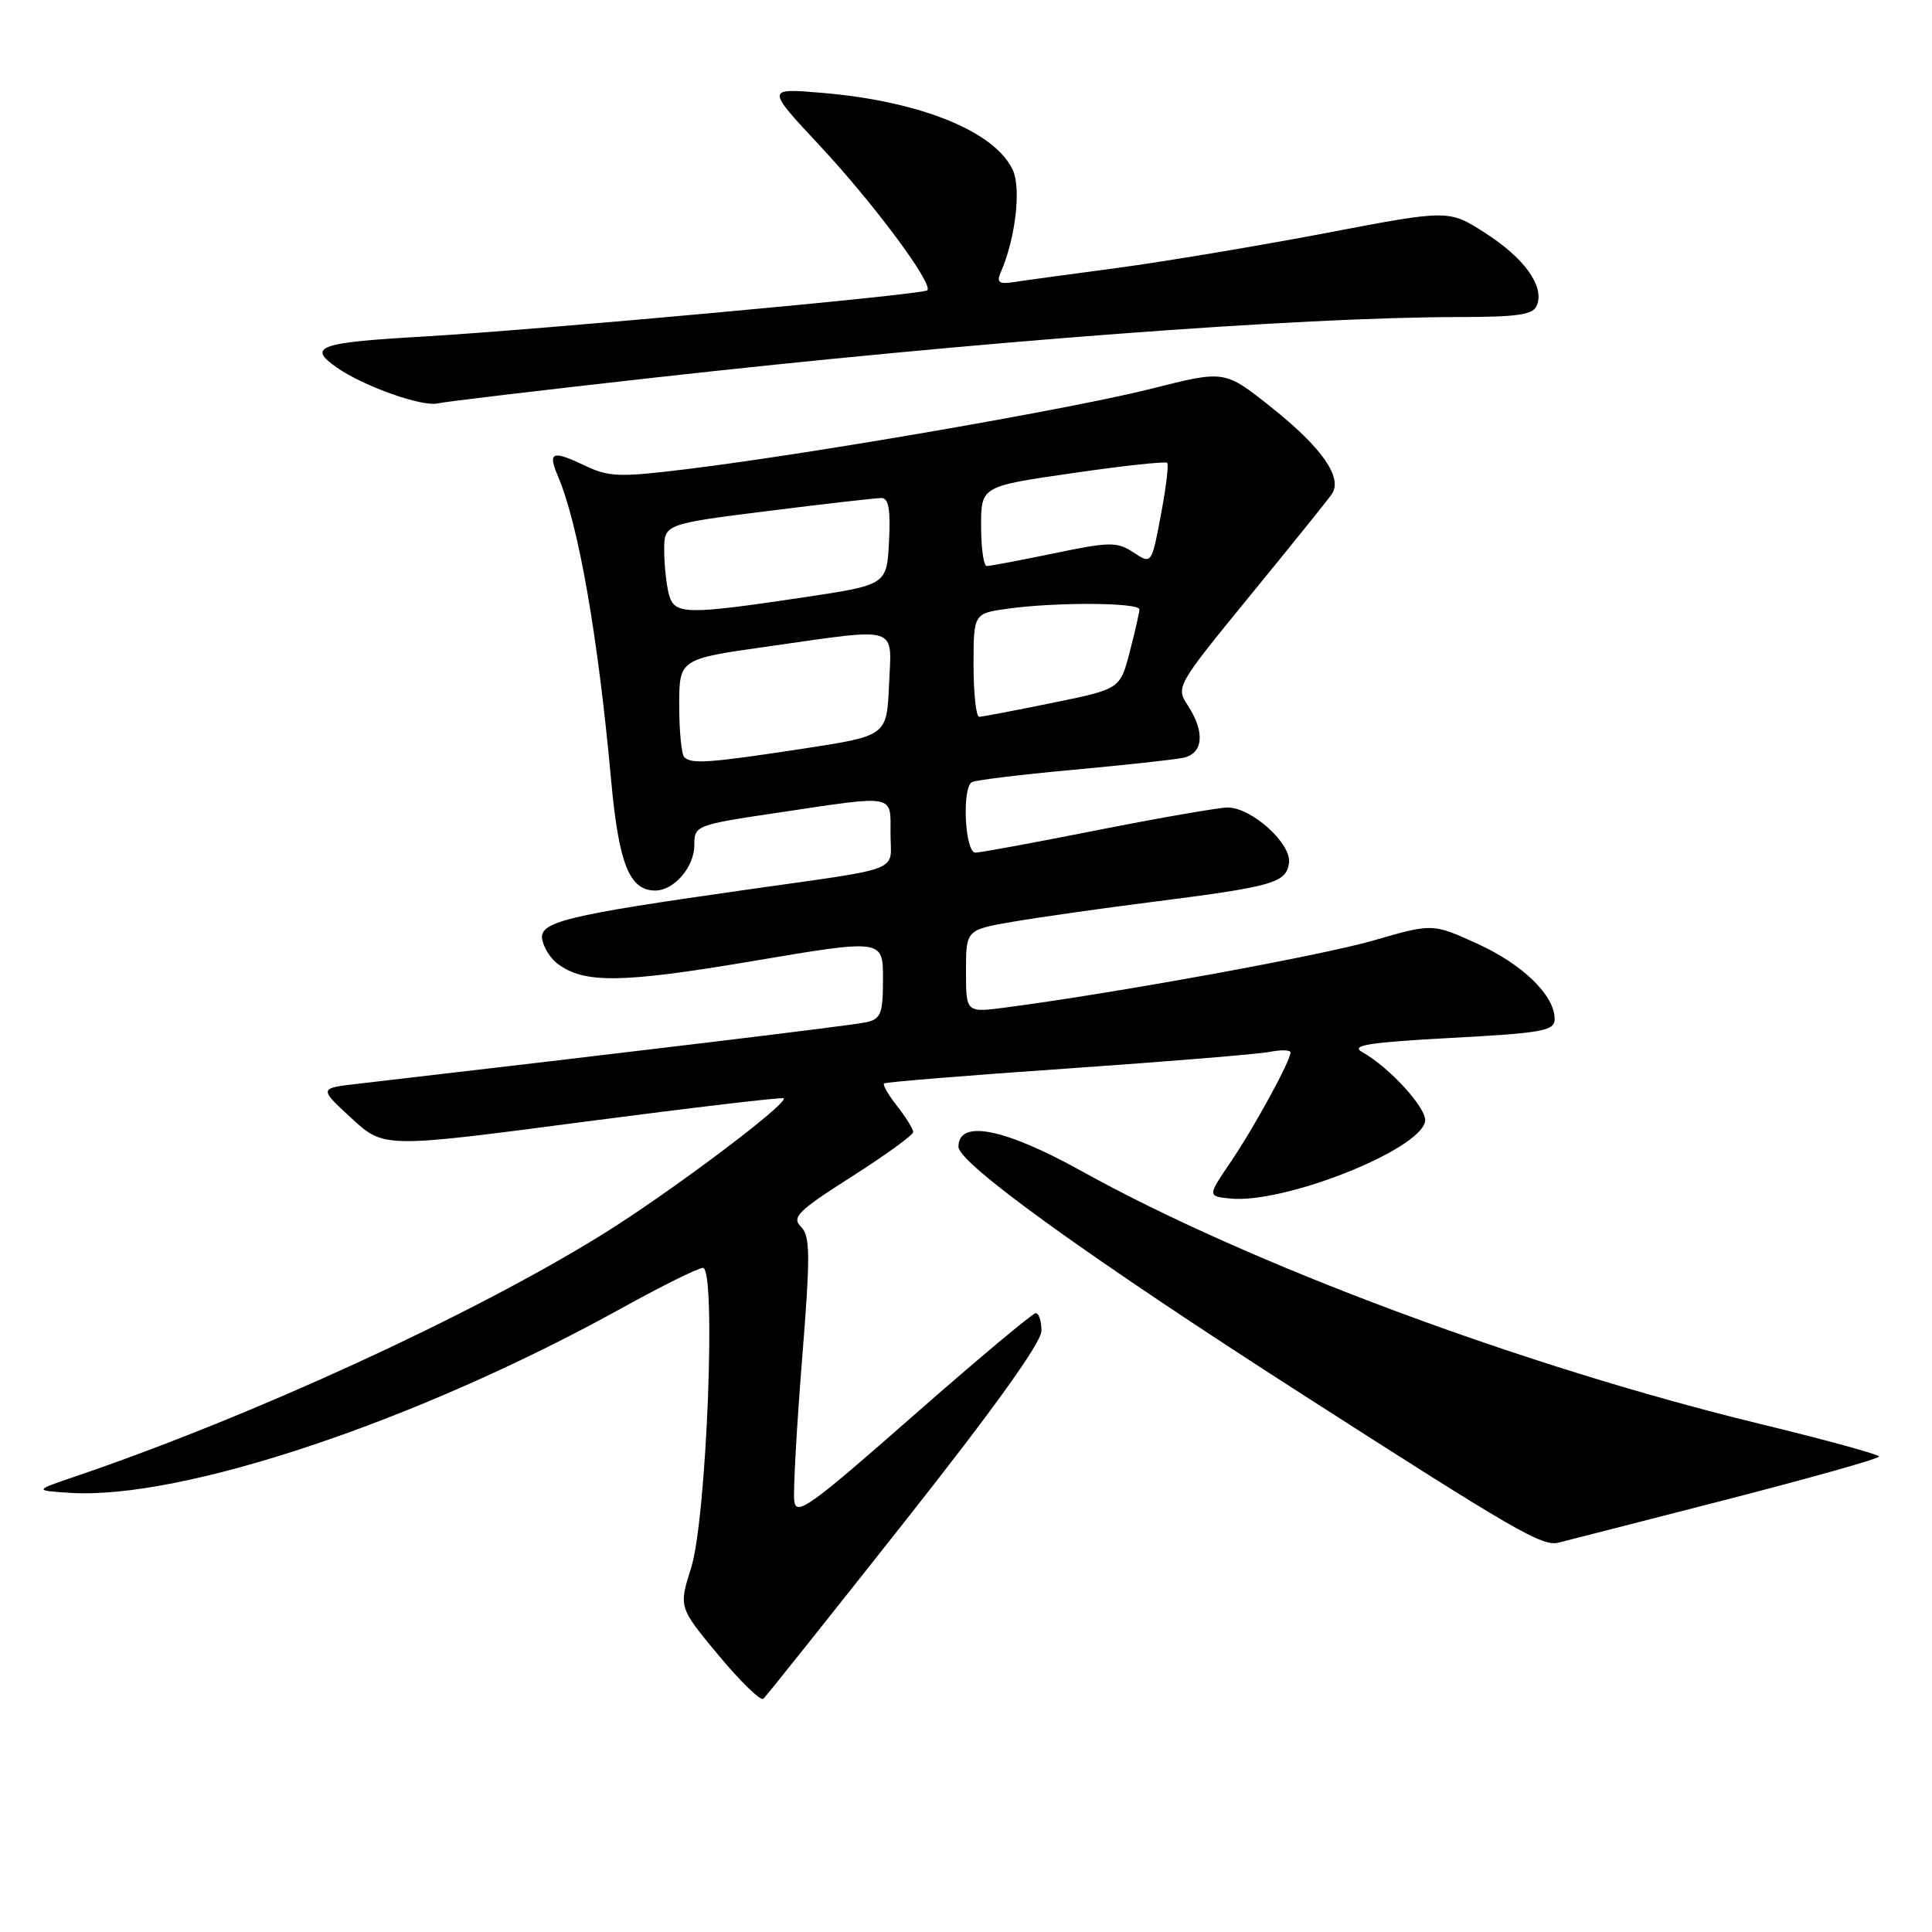 <?xml version="1.0" encoding="UTF-8" standalone="no"?>
<!DOCTYPE svg PUBLIC "-//W3C//DTD SVG 1.1//EN" "http://www.w3.org/Graphics/SVG/1.1/DTD/svg11.dtd" >
<svg xmlns="http://www.w3.org/2000/svg" xmlns:xlink="http://www.w3.org/1999/xlink" version="1.1" viewBox="0 0 256 256">
 <g >
 <path fill="currentColor"
d=" M 119.90 201.59 C 131.70 186.66 138.00 177.87 138.00 176.34 C 138.00 175.05 137.66 174.00 137.24 174.00 C 136.83 174.00 129.51 180.13 120.99 187.61 C 107.27 199.67 105.47 200.96 105.24 198.86 C 105.09 197.56 105.56 189.19 106.27 180.25 C 107.39 166.22 107.37 163.80 106.13 162.55 C 104.87 161.30 105.74 160.44 112.84 155.92 C 117.33 153.06 121.00 150.40 121.00 150.00 C 121.00 149.60 120.05 148.06 118.89 146.58 C 117.72 145.10 116.94 143.75 117.14 143.56 C 117.34 143.38 128.30 142.49 141.50 141.58 C 154.70 140.66 166.74 139.68 168.25 139.38 C 169.76 139.08 171.00 139.12 171.00 139.45 C 171.00 140.56 166.17 149.42 163.05 154.00 C 160.00 158.50 160.00 158.50 162.98 158.81 C 170.06 159.55 188.07 152.44 188.83 148.61 C 189.16 146.96 184.20 141.49 180.48 139.39 C 178.91 138.51 181.37 138.12 192.25 137.53 C 204.44 136.88 206.00 136.59 206.00 135.03 C 206.00 131.89 201.76 127.77 195.72 125.03 C 189.83 122.35 189.83 122.35 181.98 124.62 C 175.04 126.63 147.71 131.61 133.25 133.50 C 128.00 134.19 128.00 134.19 128.00 128.70 C 128.00 123.21 128.00 123.21 134.25 122.13 C 137.69 121.54 146.12 120.34 153.00 119.47 C 168.71 117.47 170.42 116.98 170.80 114.36 C 171.17 111.81 165.85 107.00 162.67 107.00 C 161.48 107.01 153.75 108.35 145.50 109.98 C 137.25 111.62 129.94 112.97 129.25 112.98 C 127.87 113.00 127.43 104.47 128.77 103.64 C 129.19 103.38 135.16 102.65 142.02 102.02 C 148.88 101.39 155.51 100.67 156.75 100.42 C 159.45 99.87 159.71 97.01 157.38 93.46 C 155.79 91.03 155.90 90.84 165.63 78.94 C 171.06 72.30 175.93 66.26 176.45 65.50 C 177.97 63.32 175.21 59.34 168.42 53.94 C 162.27 49.05 162.27 49.05 152.67 51.48 C 142.33 54.11 107.89 60.08 91.27 62.13 C 82.00 63.27 80.70 63.23 77.40 61.65 C 73.15 59.63 72.56 59.88 73.94 63.12 C 76.66 69.54 79.23 84.21 80.98 103.41 C 82.00 114.50 83.40 118.00 86.83 118.00 C 89.31 118.00 92.00 114.88 92.00 112.01 C 92.00 109.37 92.14 109.31 103.25 107.66 C 118.81 105.33 118.00 105.18 118.00 110.48 C 118.00 115.68 120.09 114.88 98.50 117.95 C 74.95 121.30 71.44 122.15 71.84 124.47 C 72.03 125.54 72.93 126.98 73.84 127.67 C 77.36 130.35 82.33 130.29 99.67 127.36 C 117.00 124.43 117.00 124.43 117.00 129.70 C 117.00 134.34 116.73 135.02 114.75 135.46 C 112.94 135.87 83.60 139.41 47.38 143.61 C 42.26 144.20 42.26 144.20 46.56 148.16 C 50.86 152.13 50.86 152.13 77.18 148.67 C 91.66 146.77 103.65 145.36 103.84 145.53 C 104.53 146.17 88.73 158.05 79.80 163.58 C 62.48 174.32 33.39 187.67 10.00 195.63 C 4.50 197.50 4.50 197.50 9.28 197.81 C 24.08 198.75 55.26 188.33 82.26 173.40 C 87.63 170.43 92.52 168.00 93.14 168.00 C 94.93 168.00 93.63 201.22 91.58 207.74 C 89.93 212.98 89.93 212.98 95.21 219.33 C 98.12 222.83 100.79 225.42 101.15 225.10 C 101.51 224.77 109.95 214.19 119.90 201.59 Z  M 228.75 198.71 C 239.88 195.84 248.99 193.28 248.98 193.00 C 248.97 192.72 241.88 190.78 233.23 188.68 C 201.91 181.07 165.52 167.51 143.25 155.14 C 133.07 149.49 127.00 148.30 127.00 151.95 C 127.00 154.16 144.37 166.67 172.50 184.72 C 200.80 202.88 204.35 204.94 206.50 204.41 C 207.60 204.14 217.61 201.57 228.75 198.71 Z  M 86.50 50.06 C 129.78 45.22 172.14 42.03 193.28 42.01 C 201.23 42.00 203.18 41.71 203.66 40.43 C 204.64 37.89 201.99 34.21 196.81 30.88 C 191.97 27.77 191.97 27.77 175.74 30.87 C 166.81 32.57 154.32 34.66 148.00 35.51 C 141.68 36.35 135.46 37.20 134.19 37.40 C 132.38 37.67 132.04 37.40 132.59 36.12 C 134.55 31.62 135.33 25.03 134.21 22.55 C 131.87 17.43 121.98 13.41 109.00 12.31 C 101.50 11.67 101.50 11.67 108.55 19.22 C 115.75 26.93 123.71 37.63 122.87 38.47 C 122.29 39.05 71.50 43.70 56.00 44.60 C 42.20 45.39 40.68 45.94 44.64 48.71 C 48.17 51.18 55.98 53.95 58.00 53.45 C 58.83 53.24 71.65 51.72 86.50 50.06 Z  M 90.67 100.33 C 90.30 99.97 90.00 96.89 90.00 93.49 C 90.00 87.32 90.00 87.32 101.75 85.66 C 119.40 83.16 118.15 82.77 117.80 90.75 C 117.50 97.50 117.50 97.50 106.50 99.19 C 94.00 101.10 91.61 101.27 90.67 100.33 Z  M 129.00 88.14 C 129.00 81.27 129.00 81.27 133.64 80.64 C 140.01 79.76 151.00 79.84 150.98 80.75 C 150.97 81.16 150.39 83.71 149.69 86.40 C 148.42 91.30 148.42 91.30 139.46 93.13 C 134.53 94.14 130.16 94.97 129.75 94.98 C 129.34 94.99 129.00 91.91 129.00 88.14 Z  M 88.63 78.75 C 88.30 77.51 88.02 74.91 88.01 72.97 C 88.00 69.44 88.00 69.44 101.75 67.71 C 109.31 66.76 116.08 65.99 116.80 65.99 C 117.75 66.00 118.02 67.55 117.80 71.75 C 117.50 77.50 117.50 77.50 106.50 79.15 C 90.81 81.49 89.36 81.46 88.63 78.75 Z  M 130.00 69.72 C 130.00 64.44 130.00 64.44 142.13 62.69 C 148.80 61.72 154.44 61.11 154.66 61.33 C 154.88 61.55 154.50 64.66 153.82 68.25 C 152.59 74.78 152.59 74.78 150.19 73.20 C 148.00 71.77 147.07 71.78 139.65 73.32 C 135.17 74.25 131.16 75.01 130.75 75.00 C 130.34 75.00 130.00 72.62 130.00 69.72 Z "/>
</g>
</svg>